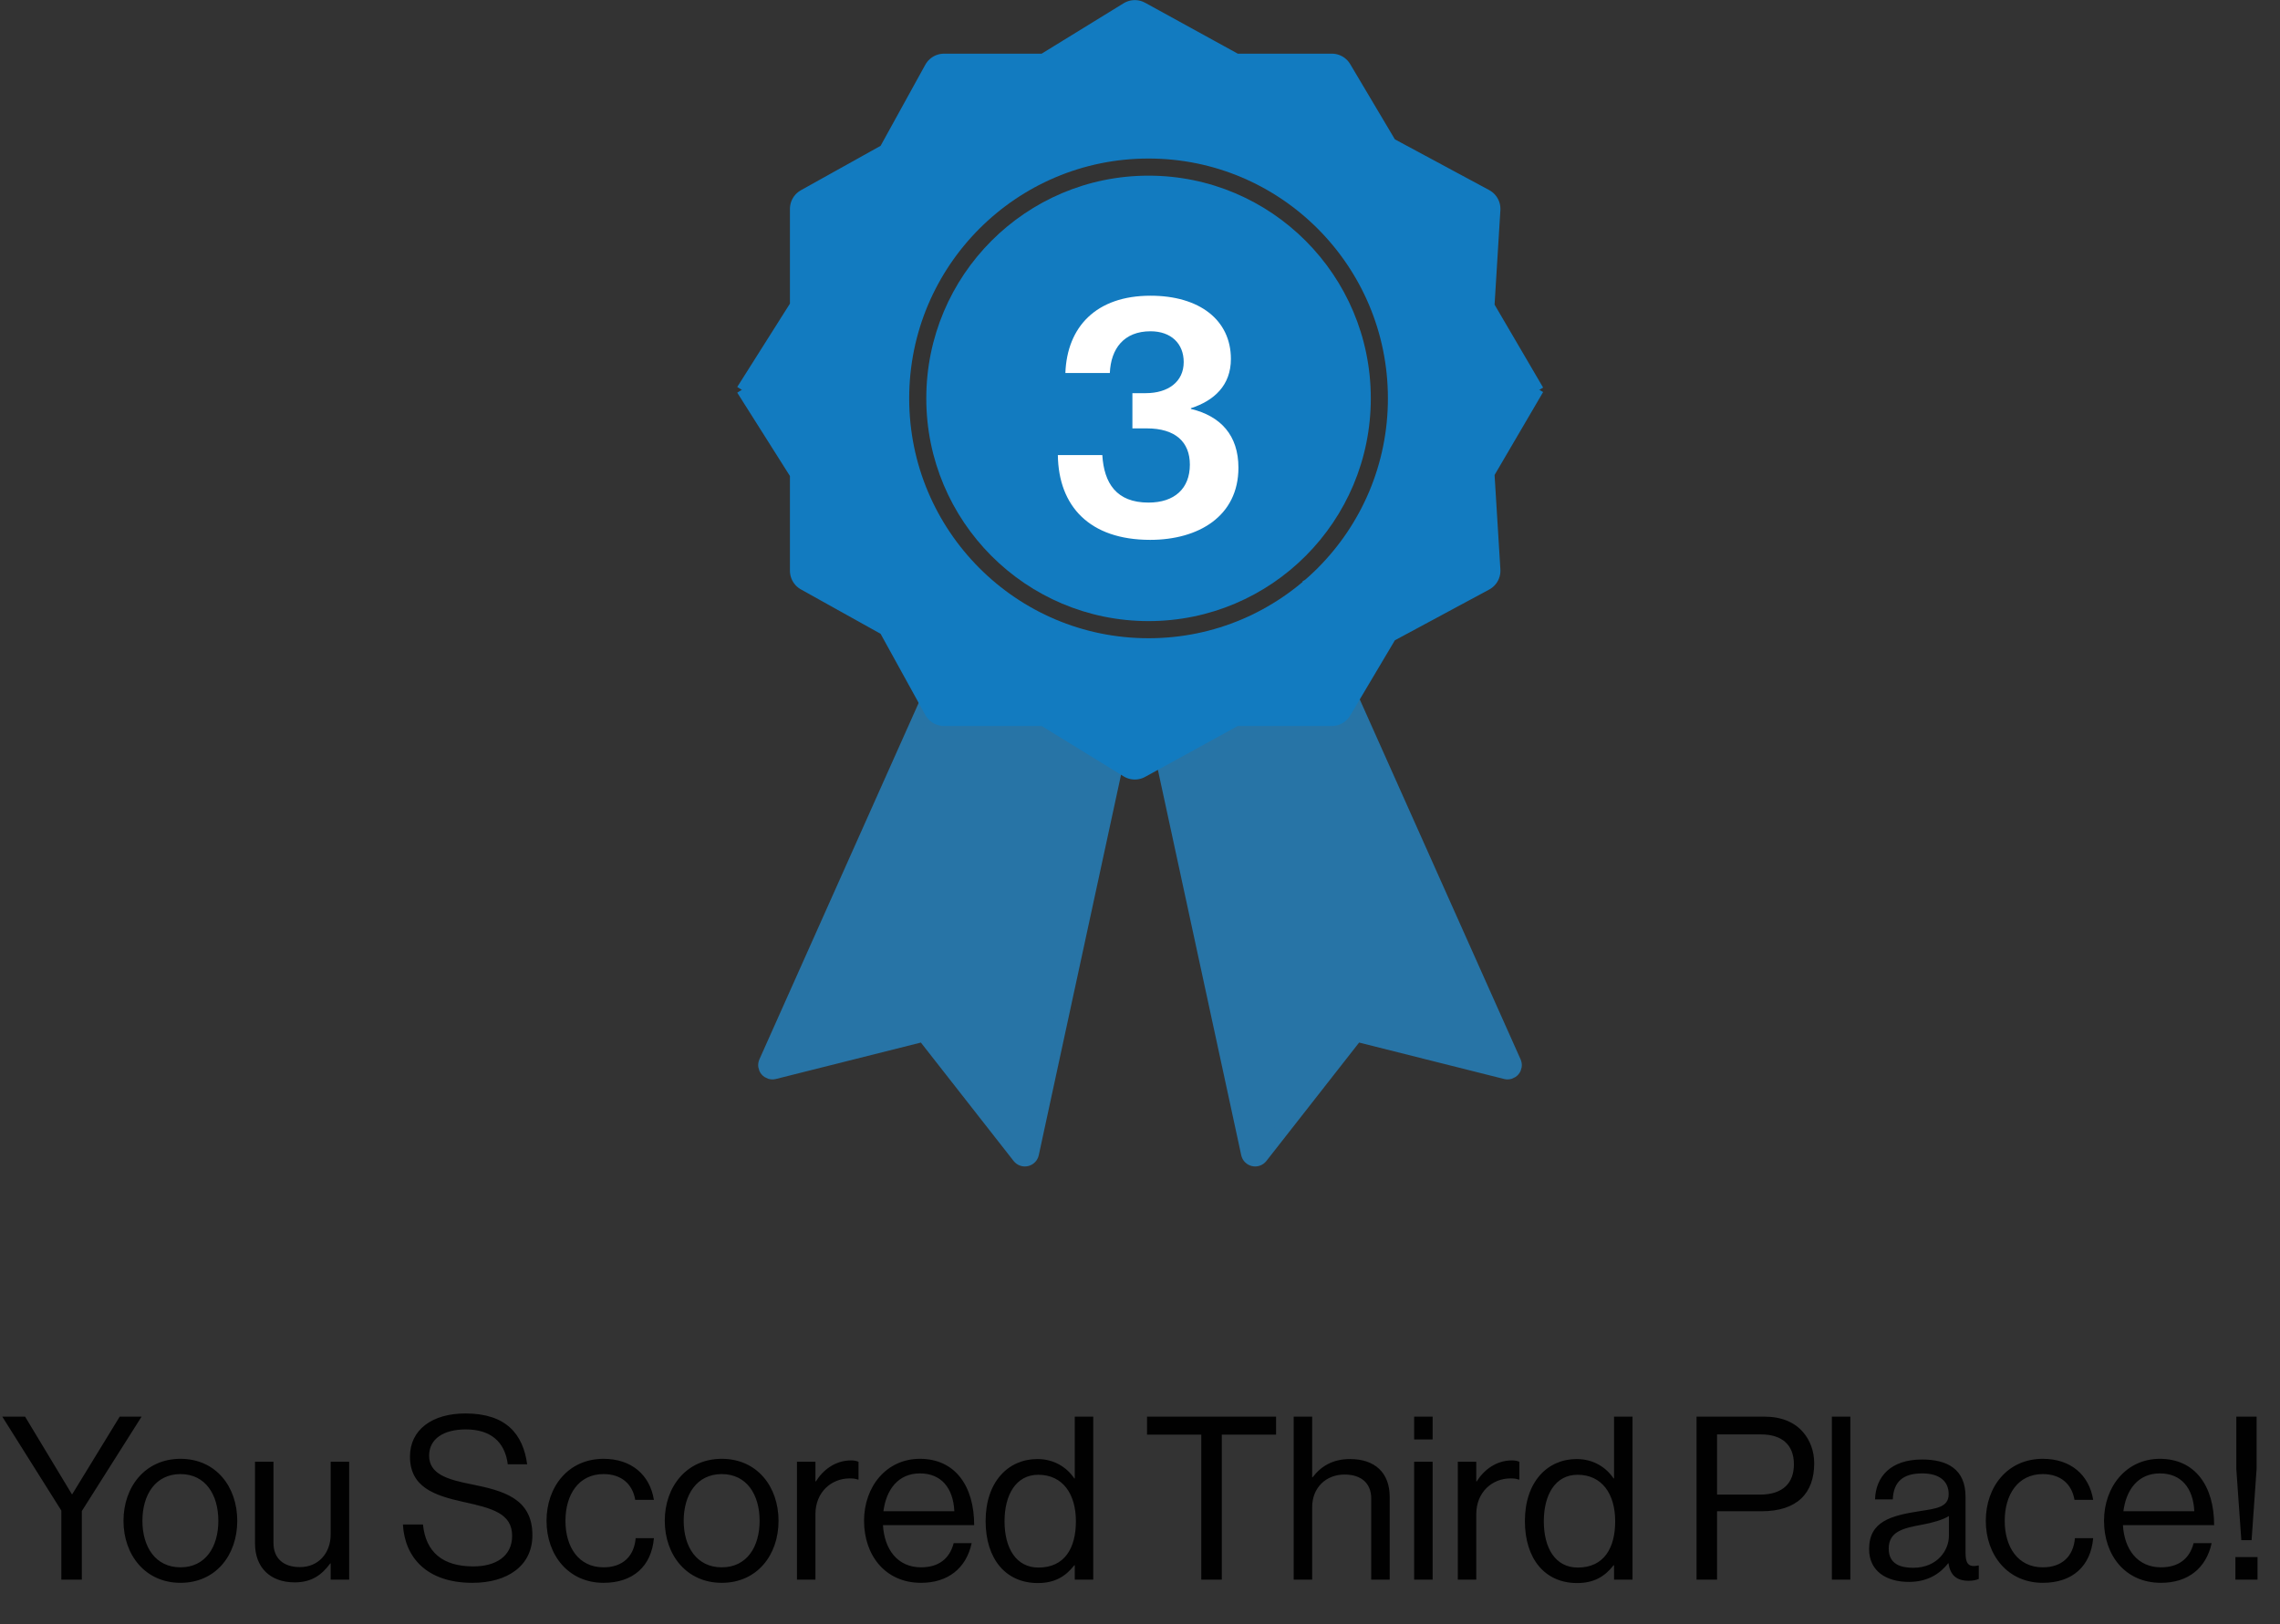 <svg width="160" height="114" viewBox="0 0 160 114" fill="none" xmlns="http://www.w3.org/2000/svg">
<rect x="0" y="0" width="160" height="114" fill="#333333" stroke="none"/>
<path d="M53.748 74.557C53.67 74.732 53.699 74.936 53.822 75.082C53.945 75.229 54.141 75.292 54.327 75.246L64.816 72.61L71.525 81.178C71.645 81.331 71.842 81.401 72.031 81.357C72.22 81.314 72.367 81.165 72.407 80.976L78.689 51.922C78.73 51.731 78.656 51.533 78.499 51.416L74.856 48.701C74.769 48.636 74.665 48.602 74.557 48.602H68.153L66.921 46.907C66.816 46.763 66.642 46.685 66.465 46.704C66.287 46.722 66.133 46.834 66.06 46.997L53.748 74.557Z" fill="#2774A6" stroke="#2774A6" stroke-linejoin="round"/>
<path d="M106.252 74.557C106.33 74.732 106.301 74.936 106.178 75.082C106.055 75.229 105.859 75.292 105.673 75.246L95.184 72.61L88.475 81.178C88.355 81.331 88.158 81.401 87.969 81.357C87.78 81.314 87.633 81.165 87.593 80.976L81.311 51.922C81.269 51.731 81.344 51.533 81.501 51.416L85.144 48.701C85.231 48.636 85.335 48.602 85.443 48.602H91.847L93.079 46.907C93.184 46.763 93.358 46.685 93.535 46.704C93.713 46.722 93.867 46.834 93.94 46.997L106.252 74.557Z" fill="#2774A6" stroke="#2774A6" stroke-linejoin="round"/>
<path d="M53.005 27.961L56.934 21.745V14.662L62.901 11.337L66.248 5.266H73.524L79.636 1.507L86.476 5.266H93.461L96.808 10.903L103.793 14.662L103.357 21.745L106.995 27.961" stroke="#127BC0" stroke-width="3" stroke-linejoin="round"/>
<path d="M53.005 26.759L56.934 32.975V40.058L62.901 43.383L66.248 49.455H73.524L79.636 53.213L86.476 49.455H93.461L96.808 43.817L103.793 40.058L103.357 32.975L106.995 26.759" stroke="#127BC0" stroke-width="3" stroke-linejoin="round"/>
<path d="M80.6 47.796C91.54 47.796 100.397 38.909 100.397 27.961C100.397 17.014 91.54 8.127 80.6 8.127C69.66 8.127 60.803 17.014 60.803 27.961C60.803 38.909 69.66 47.796 80.6 47.796Z" stroke="#127BC0" stroke-width="6"/>
<ellipse cx="80.6" cy="27.961" rx="15.597" ry="15.632" fill="#127BC0"/>
<path d="M62.573 11.439L64.281 9.042L69.065 13.494C68.382 13.608 66.878 14.11 66.332 15.206C65.648 16.576 62.915 20.001 62.573 20.686C62.231 21.371 61.206 26.165 61.206 26.85C61.206 27.535 63.598 37.809 64.281 38.152C64.965 38.495 76.583 46.371 77.266 46.714C77.813 46.988 85.24 45.915 88.884 45.344L92.643 49.454H90.251L86.151 49.796L84.784 50.481L82.05 51.508L79.317 52.878L76.583 51.508C76.036 51.234 75.444 50.481 75.216 50.139C74.191 49.91 71.867 49.385 70.774 49.111C69.407 48.769 67.357 49.111 66.332 49.111C65.511 49.111 65.079 47.97 64.965 47.399L63.598 45.344L62.231 42.947L59.839 41.577L56.764 39.179L57.447 33.357L53.688 27.535L56.764 22.741V20.001L57.447 14.521L62.573 11.439Z" fill="#127BC0"/>
<path d="M97.937 42.66L96.293 45.102L91.393 40.778C92.073 40.645 93.563 40.103 94.081 38.993C94.728 37.606 97.37 34.11 97.694 33.416C98.017 32.723 98.916 27.902 98.898 27.218C98.88 26.533 96.218 16.326 95.526 16.001C94.834 15.677 83.013 8.11 82.32 7.786C81.767 7.526 74.371 8.796 70.742 9.463L66.877 5.454L69.268 5.39L73.358 4.94L74.706 4.219L77.412 3.119L80.109 1.678L82.877 2.975C83.431 3.234 84.043 3.972 84.28 4.308C85.311 4.509 87.647 4.973 88.748 5.218C90.123 5.524 92.163 5.127 93.188 5.1C94.008 5.079 94.471 6.208 94.6 6.776L96.02 8.794L97.45 11.154L99.877 12.46L103.014 14.776L102.484 20.614L106.395 26.334L103.447 31.209L103.519 33.947L102.98 39.443L97.937 42.66Z" fill="#127BC0"/>
<rect width="6.846" height="6.838" transform="matrix(0.479 -0.878 0.877 0.481 63.403 11.089)" fill="#127BC0"/>
<rect width="8.01" height="4.978" transform="matrix(0.479 -0.878 0.877 0.481 89.226 47.929)" fill="#127BC0"/>
<path d="M80.715 37.891C76.467 37.891 74.283 35.539 74.235 31.939H77.355C77.475 33.907 78.339 35.275 80.595 35.275C82.419 35.275 83.499 34.291 83.499 32.611C83.499 31.027 82.491 30.067 80.475 30.067H79.467V27.595H80.403C81.963 27.595 83.067 26.803 83.067 25.411C83.067 24.115 82.179 23.251 80.739 23.251C78.867 23.251 77.955 24.475 77.883 26.179H74.763C74.883 22.939 76.923 20.755 80.739 20.755C84.171 20.755 86.379 22.459 86.379 25.195C86.379 27.043 85.203 28.123 83.571 28.651V28.699C85.659 29.203 86.907 30.547 86.907 32.827C86.907 36.235 84.099 37.891 80.715 37.891Z" fill="white"/>
<path d="M4.304 110.87V106.022L0.16 99.43H1.76L5.04 104.87H5.072L8.4 99.43H9.936L5.744 106.054V110.87H4.304ZM12.666 111.094C10.202 111.094 8.666 109.142 8.666 106.742C8.666 104.342 10.202 102.39 12.666 102.39C15.146 102.39 16.65 104.342 16.65 106.742C16.65 109.142 15.146 111.094 12.666 111.094ZM12.666 110.006C14.426 110.006 15.322 108.566 15.322 106.742C15.322 104.918 14.426 103.462 12.666 103.462C10.906 103.462 9.994 104.918 9.994 106.742C9.994 108.566 10.906 110.006 12.666 110.006ZM24.503 110.87H23.206V109.734H23.174C22.582 110.534 21.878 111.062 20.678 111.062C18.983 111.062 17.895 110.038 17.895 108.326V102.598H19.191V108.294C19.191 109.366 19.878 109.99 21.047 109.99C22.358 109.99 23.206 108.998 23.206 107.686V102.598H24.503V110.87ZM33.154 111.094C29.938 111.094 28.402 109.302 28.274 106.998H29.682C29.874 108.934 31.058 109.942 33.218 109.942C34.802 109.942 35.938 109.222 35.938 107.798C35.938 106.23 34.562 105.862 32.514 105.414C30.498 104.966 28.77 104.39 28.77 102.23C28.77 100.342 30.338 99.206 32.658 99.206C35.522 99.206 36.706 100.662 36.994 102.774H35.634C35.426 101.142 34.37 100.326 32.69 100.326C31.138 100.326 30.114 100.982 30.114 102.166C30.114 103.462 31.394 103.846 33.106 104.182C35.33 104.63 37.362 105.174 37.362 107.75C37.362 109.894 35.618 111.094 33.154 111.094ZM42.353 111.094C39.889 111.094 38.353 109.142 38.353 106.742C38.353 104.342 39.889 102.39 42.353 102.39C44.306 102.39 45.602 103.51 45.889 105.27H44.578C44.386 104.15 43.602 103.462 42.353 103.462C40.593 103.462 39.681 104.918 39.681 106.742C39.681 108.566 40.593 110.006 42.353 110.006C43.697 110.006 44.498 109.238 44.609 107.958H45.889C45.714 109.942 44.417 111.094 42.353 111.094ZM50.65 111.094C48.186 111.094 46.65 109.142 46.65 106.742C46.65 104.342 48.186 102.39 50.65 102.39C53.13 102.39 54.634 104.342 54.634 106.742C54.634 109.142 53.13 111.094 50.65 111.094ZM50.65 110.006C52.41 110.006 53.306 108.566 53.306 106.742C53.306 104.918 52.41 103.462 50.65 103.462C48.89 103.462 47.978 104.918 47.978 106.742C47.978 108.566 48.89 110.006 50.65 110.006ZM57.223 102.598V103.974H57.255C57.751 103.174 58.615 102.502 59.719 102.502C59.959 102.502 60.087 102.534 60.247 102.598V103.846H60.199C60.007 103.782 59.879 103.766 59.623 103.766C58.343 103.766 57.223 104.726 57.223 106.278V110.87H55.927V102.598H57.223ZM64.635 111.094C62.107 111.094 60.635 109.142 60.635 106.742C60.635 104.342 62.203 102.39 64.555 102.39C67.035 102.39 68.363 104.31 68.363 107.046H61.963C62.059 108.726 62.971 110.006 64.635 110.006C65.835 110.006 66.635 109.43 66.923 108.31H68.187C67.803 110.086 66.507 111.094 64.635 111.094ZM64.555 103.414C63.019 103.414 62.187 104.566 61.995 106.07H66.971C66.891 104.422 66.043 103.414 64.555 103.414ZM72.83 111.11C70.574 111.11 69.166 109.414 69.166 106.758C69.166 104.006 70.75 102.406 72.798 102.406C73.966 102.406 74.862 102.982 75.39 103.766H75.422V99.43H76.718V110.87H75.422V109.862H75.39C74.766 110.662 73.998 111.11 72.83 111.11ZM72.878 110.022C74.718 110.022 75.502 108.646 75.502 106.774C75.502 104.854 74.574 103.51 72.862 103.51C71.294 103.51 70.494 104.918 70.494 106.774C70.494 108.646 71.294 110.022 72.878 110.022ZM80.493 100.694V99.43H89.549V100.694H85.741V110.87H84.301V100.694H80.493ZM92.082 99.43V103.686H92.114C92.706 102.902 93.538 102.406 94.738 102.406C96.466 102.406 97.522 103.35 97.522 105.062V110.87H96.226V105.174C96.226 104.102 95.522 103.494 94.354 103.494C93.042 103.494 92.082 104.422 92.082 105.782V110.87H90.786V99.43H92.082ZM99.239 110.87V102.598H100.535V110.87H99.239ZM99.239 101.03V99.43H100.535V101.03H99.239ZM103.598 102.598V103.974H103.63C104.126 103.174 104.99 102.502 106.094 102.502C106.334 102.502 106.462 102.534 106.622 102.598V103.846H106.574C106.382 103.782 106.254 103.766 105.998 103.766C104.718 103.766 103.598 104.726 103.598 106.278V110.87H102.302V102.598H103.598ZM110.674 111.11C108.418 111.11 107.01 109.414 107.01 106.758C107.01 104.006 108.594 102.406 110.642 102.406C111.81 102.406 112.706 102.982 113.234 103.766H113.266V99.43H114.562V110.87H113.266V109.862H113.234C112.61 110.662 111.842 111.11 110.674 111.11ZM110.722 110.022C112.562 110.022 113.346 108.646 113.346 106.774C113.346 104.854 112.418 103.51 110.706 103.51C109.138 103.51 108.338 104.918 108.338 106.774C108.338 108.646 109.138 110.022 110.722 110.022ZM119.056 110.87V99.43H123.824C125.024 99.43 125.952 99.83 126.544 100.534C127.024 101.094 127.312 101.846 127.312 102.71C127.312 104.806 126.112 106.07 123.616 106.07H120.496V110.87H119.056ZM120.496 100.678V104.902H123.504C125.12 104.902 125.888 104.086 125.888 102.774C125.888 101.398 125.04 100.678 123.584 100.678H120.496ZM128.553 110.87V99.43H129.849V110.87H128.553ZM138.157 110.95C137.309 110.95 136.861 110.566 136.733 109.718H136.717C136.221 110.358 135.373 111.03 133.965 111.03C132.397 111.03 131.165 110.294 131.165 108.726C131.165 106.774 132.701 106.374 134.765 106.054C135.933 105.878 136.749 105.766 136.749 104.87C136.749 103.942 136.077 103.414 134.893 103.414C133.549 103.414 132.877 103.99 132.829 105.238H131.581C131.629 103.638 132.685 102.438 134.877 102.438C136.637 102.438 137.933 103.094 137.933 105.062V108.998C137.933 109.67 138.093 110.038 138.813 109.878H138.861V110.822C138.701 110.886 138.493 110.95 138.157 110.95ZM134.253 110.038C135.981 110.038 136.765 108.774 136.765 107.814V106.406C136.333 106.678 135.581 106.886 134.877 107.014C133.581 107.254 132.541 107.478 132.541 108.694C132.541 109.798 133.405 110.038 134.253 110.038ZM143.354 111.094C140.89 111.094 139.354 109.142 139.354 106.742C139.354 104.342 140.89 102.39 143.354 102.39C145.306 102.39 146.602 103.51 146.89 105.27H145.578C145.386 104.15 144.602 103.462 143.354 103.462C141.594 103.462 140.682 104.918 140.682 106.742C140.682 108.566 141.594 110.006 143.354 110.006C144.698 110.006 145.498 109.238 145.61 107.958H146.89C146.714 109.942 145.418 111.094 143.354 111.094ZM151.65 111.094C149.122 111.094 147.65 109.142 147.65 106.742C147.65 104.342 149.218 102.39 151.57 102.39C154.05 102.39 155.378 104.31 155.378 107.046H148.978C149.074 108.726 149.986 110.006 151.65 110.006C152.85 110.006 153.65 109.43 153.938 108.31H155.202C154.818 110.086 153.522 111.094 151.65 111.094ZM151.57 103.414C150.034 103.414 149.202 104.566 149.01 106.07H153.986C153.906 104.422 153.058 103.414 151.57 103.414ZM157.286 108.102L156.934 103.094V99.43H158.358V103.094L158.006 108.102H157.286ZM156.87 110.87V109.286H158.422V110.87H156.87Z" fill="#010101"/>
</svg>
